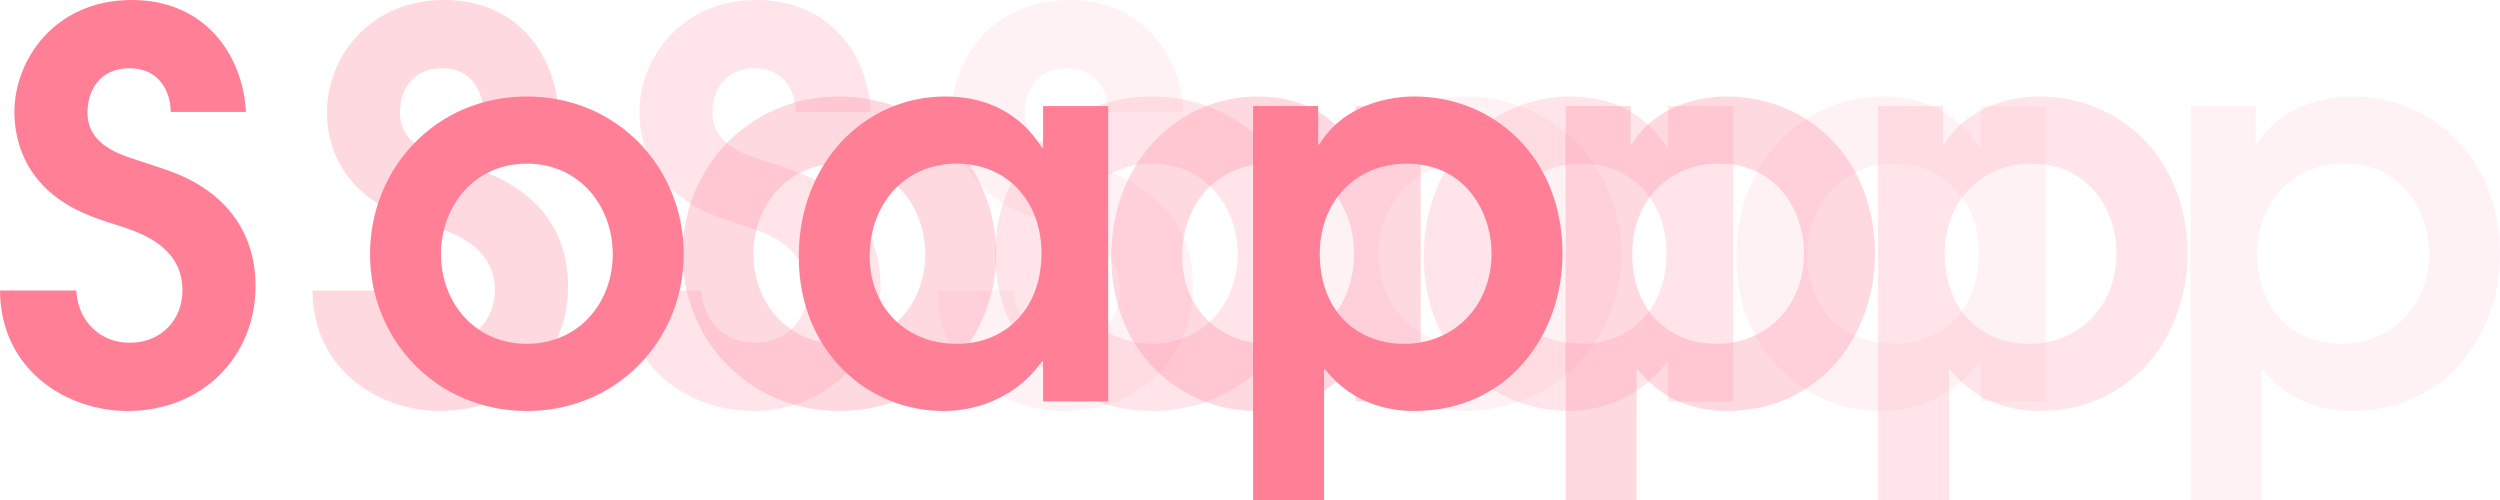 <?xml version="1.0" encoding="UTF-8"?>
<svg width="160px" height="32px" viewBox="0 0 160 32" version="1.1" xmlns="http://www.w3.org/2000/svg" xmlns:xlink="http://www.w3.org/1999/xlink">
    <!-- Generator: Sketch 50.2 (55047) - http://www.bohemiancoding.com/sketch -->
    <title>Soap-logo</title>
    <desc>Created with Sketch.</desc>
    <defs></defs>
    <g id="Page-1" stroke="none" stroke-width="1" fill="none" fill-rule="evenodd">
        <g id="item" transform="translate(-121, -42)" fill="#FF7F96">
            <g id="Group-6" transform="translate(121, 42)">
                <g id="Soap-logo">
                    <path d="M0,18.593 L4.882,18.593 C4.985,20.571 6.419,21.936 8.297,21.936 C10.379,21.936 11.677,20.401 11.677,18.593 C11.677,16.034 9.492,15.079 7.989,14.567 C7.17,14.294 6.316,14.055 5.531,13.714 C1.707,12.111 0.922,9.143 0.922,7.164 C0.922,3.855 3.483,0 8.433,0 C13.247,0 15.569,3.684 15.74,7.164 L10.926,7.164 C10.926,5.902 10.209,4.367 8.297,4.367 C6.35,4.367 5.599,5.834 5.599,7.198 C5.599,9.177 7.443,9.825 8.843,10.269 C9.662,10.542 10.448,10.78 11.233,11.087 C12.428,11.565 16.354,13.305 16.354,18.32 C16.354,22.789 12.974,26.303 8.16,26.303 C4.336,26.303 0.034,23.744 0,18.593 Z M33.72,6.175 C39.524,6.175 43.758,10.746 43.758,16.273 C43.758,21.765 39.49,26.303 33.72,26.303 C27.95,26.303 23.682,21.765 23.682,16.273 C23.682,10.746 27.916,6.175 33.72,6.175 Z M33.72,10.473 C30.34,10.473 28.223,13.203 28.223,16.273 C28.223,19.343 30.374,22.004 33.72,22.004 C37.066,22.004 39.217,19.343 39.217,16.273 C39.217,13.203 37.1,10.473 33.72,10.473 Z M70.923,6.789 L70.923,25.689 L66.758,25.689 L66.758,23.13 L66.689,23.13 C64.504,26.132 61.363,26.303 60.373,26.303 C55.559,26.303 51.12,22.516 51.12,16.409 C51.12,10.473 55.286,6.175 60.51,6.175 C63.207,6.175 65.324,7.301 66.689,9.45 L66.758,9.45 L66.758,6.789 L70.923,6.789 Z M61.227,10.473 C57.949,10.473 55.661,12.998 55.661,16.409 C55.661,19.616 57.915,22.004 61.227,22.004 C64.47,22.004 66.655,19.65 66.655,16.205 C66.655,12.93 64.504,10.473 61.227,10.473 Z M80.197,32 L80.197,6.789 L84.363,6.789 L84.363,9.245 L84.431,9.245 C86.036,6.618 89.04,6.175 90.508,6.175 C95.664,6.175 100,10.132 100,16.239 C100,21.424 96.517,26.303 90.508,26.303 C88.972,26.303 86.582,25.893 84.807,23.642 L84.738,23.642 L84.738,32 L80.197,32 Z M90.03,10.473 C86.719,10.473 84.465,12.93 84.465,16.239 C84.465,19.855 86.787,22.004 89.86,22.004 C93.103,22.004 95.459,19.548 95.459,16.205 C95.459,13.68 93.854,10.473 90.03,10.473 Z"></path>
                    <path d="M20,18.593 L24.882,18.593 C24.985,20.571 26.419,21.936 28.297,21.936 C30.379,21.936 31.677,20.401 31.677,18.593 C31.677,16.034 29.492,15.079 27.989,14.567 C27.17,14.294 26.316,14.055 25.531,13.714 C21.707,12.111 20.922,9.143 20.922,7.164 C20.922,3.855 23.483,0 28.433,0 C33.247,0 35.569,3.684 35.74,7.164 L30.926,7.164 C30.926,5.902 30.209,4.367 28.297,4.367 C26.35,4.367 25.599,5.834 25.599,7.198 C25.599,9.177 27.443,9.825 28.843,10.269 C29.662,10.542 30.448,10.78 31.233,11.087 C32.428,11.565 36.354,13.305 36.354,18.32 C36.354,22.789 32.974,26.303 28.16,26.303 C24.336,26.303 20.034,23.744 20,18.593 Z M53.72,6.175 C59.524,6.175 63.758,10.746 63.758,16.273 C63.758,21.765 59.49,26.303 53.72,26.303 C47.95,26.303 43.682,21.765 43.682,16.273 C43.682,10.746 47.916,6.175 53.72,6.175 Z M53.72,10.473 C50.34,10.473 48.223,13.203 48.223,16.273 C48.223,19.343 50.374,22.004 53.72,22.004 C57.066,22.004 59.217,19.343 59.217,16.273 C59.217,13.203 57.1,10.473 53.72,10.473 Z M90.923,6.789 L90.923,25.689 L86.758,25.689 L86.758,23.13 L86.689,23.13 C84.504,26.132 81.363,26.303 80.373,26.303 C75.559,26.303 71.12,22.516 71.12,16.409 C71.12,10.473 75.286,6.175 80.51,6.175 C83.207,6.175 85.324,7.301 86.689,9.45 L86.758,9.45 L86.758,6.789 L90.923,6.789 Z M81.227,10.473 C77.949,10.473 75.661,12.998 75.661,16.409 C75.661,19.616 77.915,22.004 81.227,22.004 C84.47,22.004 86.655,19.65 86.655,16.205 C86.655,12.93 84.504,10.473 81.227,10.473 Z M100.197,32 L100.197,6.789 L104.363,6.789 L104.363,9.245 L104.431,9.245 C106.036,6.618 109.04,6.175 110.508,6.175 C115.664,6.175 120,10.132 120,16.239 C120,21.424 116.517,26.303 110.508,26.303 C108.972,26.303 106.582,25.893 104.807,23.642 L104.738,23.642 L104.738,32 L100.197,32 Z M110.03,10.473 C106.719,10.473 104.465,12.93 104.465,16.239 C104.465,19.855 106.787,22.004 109.86,22.004 C113.103,22.004 115.459,19.548 115.459,16.205 C115.459,13.68 113.854,10.473 110.03,10.473 Z" id="Soap-logo-Copy" opacity="0.3"></path>
                    <path d="M40,18.593 L44.882,18.593 C44.985,20.571 46.419,21.936 48.297,21.936 C50.379,21.936 51.677,20.401 51.677,18.593 C51.677,16.034 49.492,15.079 47.989,14.567 C47.17,14.294 46.316,14.055 45.531,13.714 C41.707,12.111 40.922,9.143 40.922,7.164 C40.922,3.855 43.483,0 48.433,0 C53.247,0 55.569,3.684 55.74,7.164 L50.926,7.164 C50.926,5.902 50.209,4.367 48.297,4.367 C46.35,4.367 45.599,5.834 45.599,7.198 C45.599,9.177 47.443,9.825 48.843,10.269 C49.662,10.542 50.448,10.78 51.233,11.087 C52.428,11.565 56.354,13.305 56.354,18.32 C56.354,22.789 52.974,26.303 48.16,26.303 C44.336,26.303 40.034,23.744 40,18.593 Z M73.72,6.175 C79.524,6.175 83.758,10.746 83.758,16.273 C83.758,21.765 79.49,26.303 73.72,26.303 C67.95,26.303 63.682,21.765 63.682,16.273 C63.682,10.746 67.916,6.175 73.72,6.175 Z M73.72,10.473 C70.34,10.473 68.223,13.203 68.223,16.273 C68.223,19.343 70.374,22.004 73.72,22.004 C77.066,22.004 79.217,19.343 79.217,16.273 C79.217,13.203 77.1,10.473 73.72,10.473 Z M110.923,6.789 L110.923,25.689 L106.758,25.689 L106.758,23.13 L106.689,23.13 C104.504,26.132 101.363,26.303 100.373,26.303 C95.559,26.303 91.12,22.516 91.12,16.409 C91.12,10.473 95.286,6.175 100.51,6.175 C103.207,6.175 105.324,7.301 106.689,9.45 L106.758,9.45 L106.758,6.789 L110.923,6.789 Z M101.227,10.473 C97.949,10.473 95.661,12.998 95.661,16.409 C95.661,19.616 97.915,22.004 101.227,22.004 C104.47,22.004 106.655,19.65 106.655,16.205 C106.655,12.93 104.504,10.473 101.227,10.473 Z M120.197,32 L120.197,6.789 L124.363,6.789 L124.363,9.245 L124.431,9.245 C126.036,6.618 129.04,6.175 130.508,6.175 C135.664,6.175 140,10.132 140,16.239 C140,21.424 136.517,26.303 130.508,26.303 C128.972,26.303 126.582,25.893 124.807,23.642 L124.738,23.642 L124.738,32 L120.197,32 Z M130.03,10.473 C126.719,10.473 124.465,12.93 124.465,16.239 C124.465,19.855 126.787,22.004 129.86,22.004 C133.103,22.004 135.459,19.548 135.459,16.205 C135.459,13.68 133.854,10.473 130.03,10.473 Z" id="Soap-logo-Copy-2" opacity="0.2"></path>
                    <path d="M60,18.593 L64.882,18.593 C64.985,20.571 66.419,21.936 68.297,21.936 C70.379,21.936 71.677,20.401 71.677,18.593 C71.677,16.034 69.492,15.079 67.989,14.567 C67.17,14.294 66.316,14.055 65.531,13.714 C61.707,12.111 60.922,9.143 60.922,7.164 C60.922,3.855 63.483,0 68.433,0 C73.247,0 75.569,3.684 75.74,7.164 L70.926,7.164 C70.926,5.902 70.209,4.367 68.297,4.367 C66.35,4.367 65.599,5.834 65.599,7.198 C65.599,9.177 67.443,9.825 68.843,10.269 C69.662,10.542 70.448,10.78 71.233,11.087 C72.428,11.565 76.354,13.305 76.354,18.32 C76.354,22.789 72.974,26.303 68.16,26.303 C64.336,26.303 60.034,23.744 60,18.593 Z M93.72,6.175 C99.524,6.175 103.758,10.746 103.758,16.273 C103.758,21.765 99.49,26.303 93.72,26.303 C87.95,26.303 83.682,21.765 83.682,16.273 C83.682,10.746 87.916,6.175 93.72,6.175 Z M93.72,10.473 C90.34,10.473 88.223,13.203 88.223,16.273 C88.223,19.343 90.374,22.004 93.72,22.004 C97.066,22.004 99.217,19.343 99.217,16.273 C99.217,13.203 97.1,10.473 93.72,10.473 Z M130.923,6.789 L130.923,25.689 L126.758,25.689 L126.758,23.13 L126.689,23.13 C124.504,26.132 121.363,26.303 120.373,26.303 C115.559,26.303 111.12,22.516 111.12,16.409 C111.12,10.473 115.286,6.175 120.51,6.175 C123.207,6.175 125.324,7.301 126.689,9.45 L126.758,9.45 L126.758,6.789 L130.923,6.789 Z M121.227,10.473 C117.949,10.473 115.661,12.998 115.661,16.409 C115.661,19.616 117.915,22.004 121.227,22.004 C124.47,22.004 126.655,19.65 126.655,16.205 C126.655,12.93 124.504,10.473 121.227,10.473 Z M140.197,32 L140.197,6.789 L144.363,6.789 L144.363,9.245 L144.431,9.245 C146.036,6.618 149.04,6.175 150.508,6.175 C155.664,6.175 160,10.132 160,16.239 C160,21.424 156.517,26.303 150.508,26.303 C148.972,26.303 146.582,25.893 144.807,23.642 L144.738,23.642 L144.738,32 L140.197,32 Z M150.03,10.473 C146.719,10.473 144.465,12.93 144.465,16.239 C144.465,19.855 146.787,22.004 149.86,22.004 C153.103,22.004 155.459,19.548 155.459,16.205 C155.459,13.68 153.854,10.473 150.03,10.473 Z" id="Soap-logo-Copy-3" opacity="0.1"></path>
                </g>
            </g>
        </g>
    </g>
</svg>